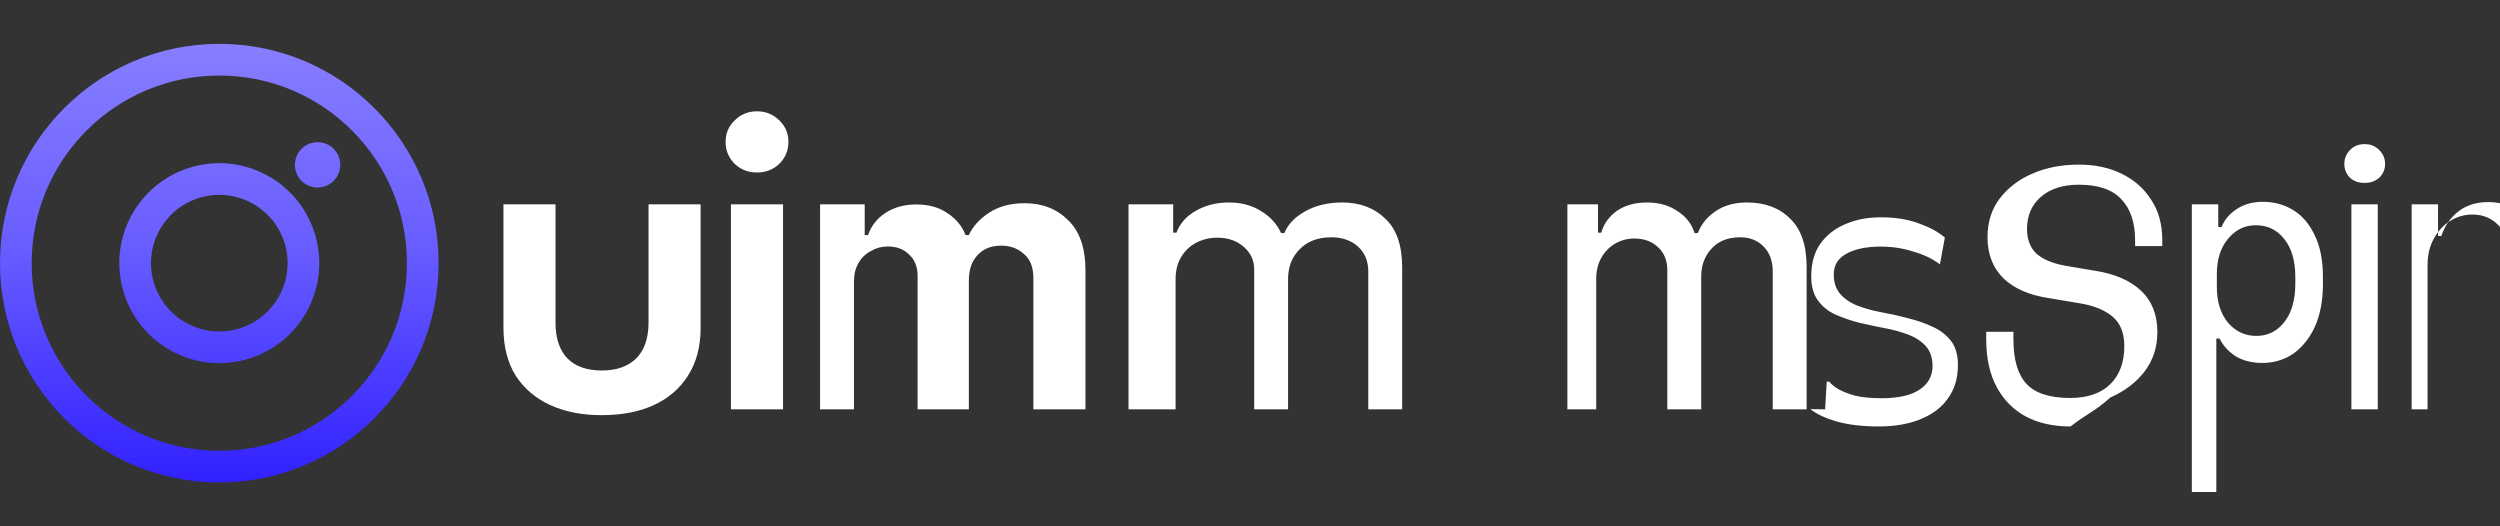 <svg width="171" height="36" viewBox="0 0 171 36" fill="none"
    xmlns="http://www.w3.org/2000/svg">
    <rect x="0" y="0" width="171" height="36" fill="#333333" stroke="none"/>
    <path fill-rule="evenodd" clip-rule="evenodd" d="M27.833 18C27.833 25.088 22.088 30.833 15 30.833C7.912 30.833 2.167 25.088 2.167 18C2.167 10.912 7.912 5.167 15 5.167C22.088 5.167 27.833 10.912 27.833 18ZM30 18C30 26.284 23.284 33 15 33C6.716 33 0 26.284 0 18C0 9.716 6.716 3 15 3C23.284 3 30 9.716 30 18ZM23.276 11.276C23.276 12.133 22.581 12.828 21.724 12.828C20.867 12.828 20.172 12.133 20.172 11.276C20.172 10.419 20.867 9.724 21.724 9.724C22.581 9.724 23.276 10.419 23.276 11.276ZM10.488 19.209C11.156 21.701 13.717 23.18 16.209 22.512C18.701 21.844 20.18 19.283 19.512 16.791C18.844 14.299 16.283 12.82 13.791 13.488C11.299 14.156 9.82 16.717 10.488 19.209ZM8.395 19.77C9.372 23.418 13.122 25.582 16.77 24.605C20.417 23.627 22.582 19.878 21.605 16.23C20.627 12.582 16.878 10.418 13.23 11.395C9.582 12.373 7.418 16.122 8.395 19.77Z" fill="url(#paint0_linear_120_1360)"/>
    <path d="M41.137 28.396C39.818 28.396 38.658 28.17 37.659 27.717C36.66 27.265 35.868 26.597 35.284 25.714C34.718 24.811 34.436 23.714 34.436 22.422V13.976H37.998V22.062C37.998 23.137 38.271 23.957 38.818 24.522C39.364 25.069 40.147 25.342 41.164 25.342C42.164 25.342 42.946 25.069 43.511 24.522C44.077 23.957 44.36 23.137 44.36 22.062V13.976H47.922V22.422C47.922 23.714 47.63 24.811 47.046 25.714C46.48 26.597 45.698 27.265 44.699 27.717C43.7 28.17 42.541 28.396 41.137 28.396ZM49.997 28V13.976H53.56V28H49.997ZM51.779 11.799C51.175 11.799 50.666 11.601 50.252 11.205C49.837 10.79 49.63 10.29 49.63 9.706C49.63 9.122 49.837 8.631 50.252 8.236C50.666 7.821 51.175 7.614 51.779 7.614C52.382 7.614 52.891 7.821 53.306 8.236C53.72 8.631 53.928 9.122 53.928 9.706C53.928 10.29 53.72 10.79 53.306 11.205C52.891 11.601 52.382 11.799 51.779 11.799ZM56.093 28V13.976H59.146V16.077H59.372C59.599 15.436 60.004 14.927 60.588 14.55C61.172 14.173 61.87 13.985 62.681 13.985C63.529 13.985 64.236 14.183 64.801 14.579C65.385 14.956 65.8 15.455 66.045 16.077H66.271C66.535 15.493 66.997 14.984 67.656 14.55C68.316 14.117 69.127 13.9 70.088 13.9C71.295 13.9 72.284 14.287 73.057 15.059C73.849 15.813 74.245 16.963 74.245 18.509V28H70.682V19.009C70.682 18.273 70.465 17.725 70.032 17.367C69.617 16.99 69.098 16.802 68.476 16.802C67.797 16.802 67.26 17.018 66.864 17.452C66.468 17.866 66.27 18.442 66.27 19.177V28H62.764V18.867C62.764 18.263 62.576 17.782 62.199 17.424C61.822 17.046 61.332 16.858 60.728 16.858C60.314 16.858 59.927 16.962 59.569 17.169C59.211 17.358 58.928 17.631 58.721 17.989C58.514 18.347 58.41 18.771 58.41 19.262V28H56.093ZM77.191 28V13.976H80.245V15.914H80.471C80.697 15.292 81.14 14.792 81.8 14.415C82.46 14.038 83.214 13.85 84.062 13.85C84.91 13.85 85.645 14.048 86.267 14.444C86.889 14.82 87.342 15.32 87.624 15.942H87.851C88.096 15.339 88.576 14.839 89.292 14.444C90.008 14.048 90.847 13.85 91.808 13.85C93.014 13.85 93.995 14.217 94.749 14.952C95.522 15.669 95.908 16.781 95.908 18.289V28H93.591V18.572C93.591 17.855 93.355 17.286 92.884 16.864C92.412 16.441 91.808 16.23 91.073 16.23C90.149 16.23 89.424 16.503 88.896 17.05C88.368 17.578 88.104 18.255 88.104 19.084V28H85.787V18.43C85.787 17.808 85.551 17.295 85.08 16.892C84.609 16.47 84.004 16.258 83.269 16.258C82.742 16.258 82.261 16.371 81.827 16.598C81.394 16.824 81.049 17.15 80.793 17.577C80.538 18.003 80.41 18.509 80.41 19.093V28H77.191ZM107.209 28V13.976H109.302V15.914H109.527C109.697 15.311 110.055 14.811 110.603 14.415C111.169 14.038 111.85 13.85 112.642 13.85C113.47 13.85 114.171 14.048 114.746 14.444C115.33 14.82 115.717 15.32 115.907 15.942H116.133C116.36 15.339 116.764 14.839 117.348 14.444C117.931 14.048 118.648 13.85 119.497 13.85C120.722 13.85 121.705 14.217 122.442 14.952C123.196 15.669 123.573 16.771 123.573 18.261V28H121.256V18.572C121.256 17.855 121.048 17.286 120.633 16.864C120.218 16.441 119.684 16.23 119.033 16.23C118.196 16.23 117.542 16.488 117.07 17.003C116.598 17.518 116.362 18.155 116.362 18.914V28H114.045V18.487C114.045 17.827 113.837 17.305 113.422 16.921C113.007 16.517 112.464 16.316 111.792 16.316C111.319 16.316 110.884 16.429 110.489 16.655C110.095 16.882 109.778 17.202 109.539 17.617C109.3 18.032 109.181 18.519 109.181 19.077V28H107.209ZM124.839 28L124.949 26.106H125.119C125.251 26.276 125.458 26.445 125.741 26.615C126.042 26.785 126.429 26.936 126.9 27.068C127.371 27.181 127.974 27.238 128.709 27.238C129.858 27.238 130.726 27.04 131.31 26.643C131.894 26.247 132.186 25.714 132.186 25.044C132.186 24.479 132.036 24.026 131.734 23.687C131.432 23.348 131.036 23.084 130.546 22.895C130.057 22.706 129.507 22.555 128.899 22.442C128.309 22.328 127.729 22.206 127.157 22.073C126.585 21.922 126.036 21.734 125.526 21.508C125.037 21.281 124.644 20.961 124.342 20.546C124.04 20.131 123.889 19.585 123.889 18.906C123.889 18.02 124.09 17.285 124.492 16.701C124.913 16.098 125.486 15.646 126.189 15.345C126.91 15.024 127.729 14.864 128.644 14.864C129.653 14.864 130.528 15.006 131.269 15.288C132.01 15.552 132.594 15.873 133.028 16.25L132.69 18.083C132.199 17.706 131.589 17.413 130.868 17.206C130.166 16.98 129.427 16.867 128.652 16.867C127.672 16.867 126.889 17.028 126.305 17.348C125.722 17.669 125.429 18.14 125.429 18.762C125.429 19.328 125.58 19.78 125.881 20.119C126.183 20.459 126.576 20.723 127.066 20.911C127.555 21.1 128.105 21.251 128.714 21.364C129.342 21.478 129.931 21.61 130.484 21.761C131.056 21.893 131.606 22.081 132.134 22.326C132.661 22.552 133.091 22.873 133.424 23.287C133.756 23.702 133.922 24.258 133.922 24.956C133.922 25.841 133.703 26.595 133.263 27.218C132.842 27.839 132.219 28.32 131.395 28.66C130.59 28.999 129.625 29.169 128.503 29.169C127.399 29.169 126.442 29.058 125.638 28.831C124.852 28.605 124.246 28.32 123.83 27.981L124.839 28ZM141.627 29.169C140.44 29.169 139.422 28.943 138.573 28.491C137.725 28.039 137.06 27.37 136.579 26.483C136.098 25.596 135.858 24.503 135.858 23.206V22.697H137.717V23.206C137.717 24.601 138.017 25.619 138.615 26.26C139.213 26.901 140.206 27.221 141.599 27.221C142.786 27.221 143.7 26.907 144.342 26.279C144.983 25.651 145.303 24.784 145.303 23.678C145.303 22.792 145.041 22.123 144.514 21.67C143.987 21.218 143.246 20.911 142.289 20.751L140.152 20.392C138.817 20.194 137.782 19.747 137.048 19.05C136.314 18.334 135.946 17.392 135.946 16.221C135.946 15.199 136.22 14.324 136.768 13.596C137.333 12.849 138.079 12.277 139.004 11.881C139.95 11.466 141.013 11.259 142.193 11.259C143.299 11.259 144.272 11.466 145.114 11.881C145.973 12.295 146.648 12.889 147.138 13.662C147.645 14.416 147.899 15.34 147.899 16.427V16.833H146.041V16.427C146.041 15.215 145.726 14.284 145.096 13.624C144.485 12.964 143.522 12.634 142.193 12.634C141.087 12.634 140.219 12.917 139.577 13.483C138.96 14.03 138.648 14.754 138.648 15.659C138.648 16.356 138.855 16.913 139.267 17.327C139.698 17.723 140.351 18.006 141.245 18.173L143.383 18.532C144.697 18.749 145.727 19.201 146.461 19.898C147.196 20.596 147.564 21.537 147.564 22.727C147.564 23.748 147.271 24.644 146.686 25.415C146.103 26.168 145.319 26.759 144.342 27.192C143.383 28.078 142.617 28.379 141.627 29.169ZM149.921 33.655V13.976H151.728V15.531H151.954C152.145 15.041 152.483 14.635 152.973 14.315C153.462 13.975 154.065 13.805 154.782 13.805C155.556 13.805 156.248 13.993 156.852 14.37C157.475 14.747 157.967 15.322 158.327 16.095C158.7 16.849 158.888 17.801 158.888 18.952V19.423C158.888 20.536 158.709 21.497 158.356 22.308C157.997 23.099 157.51 23.721 156.881 24.174C156.259 24.607 155.543 24.824 154.744 24.824C154.011 24.824 153.394 24.663 152.881 24.343C152.386 24.004 152.033 23.608 151.822 23.155H151.596V33.655H149.921ZM154.327 22.976C155.111 22.976 155.748 22.665 156.237 22.043C156.744 21.402 157 20.526 157 19.415V18.952C157 17.84 156.744 16.964 156.237 16.341C155.748 15.719 155.101 15.407 154.298 15.407C153.534 15.407 152.898 15.719 152.392 16.341C151.885 16.945 151.632 17.746 151.632 18.744V19.639C151.632 20.637 151.885 21.447 152.392 22.069C152.917 22.674 153.563 22.976 154.327 22.976ZM160.353 11.203C160.353 10.853 160.475 10.544 160.722 10.28C160.985 9.998 161.323 9.857 161.736 9.857C162.151 9.857 162.49 9.998 162.754 10.28C163.017 10.544 163.14 10.853 163.14 11.203C163.14 11.572 163.017 11.88 162.754 12.144C162.49 12.389 162.151 12.511 161.736 12.511C161.323 12.511 160.985 12.389 160.722 12.144C160.475 11.88 160.353 11.572 160.353 11.203ZM160.835 28V13.976H162.637V28H160.835ZM164.959 28V13.976H166.761V16.143H166.986C167.232 15.426 167.627 14.861 168.174 14.446C168.721 14.031 169.39 13.823 170.182 13.823C170.959 13.823 171.603 14.012 172.112 14.389C172.642 14.766 173.026 15.284 173.272 15.945H173.497C173.776 15.266 174.219 14.738 174.828 14.361C175.457 13.984 176.175 13.795 176.991 13.795C178.066 13.795 178.943 14.144 179.621 14.842C180.319 15.539 180.668 16.593 180.668 18.008V28H178.993V17.951C178.993 16.972 178.748 16.19 178.264 15.605C177.782 14.996 177.134 14.692 176.333 14.692C175.395 14.692 174.679 15.004 174.191 15.626C173.704 16.23 173.459 16.986 173.459 17.897V28H171.784V17.951C171.784 16.954 171.536 16.162 171.048 15.577C170.548 14.974 169.91 14.674 169.11 14.674C168.553 14.674 168.041 14.823 167.572 15.123C167.12 15.403 166.752 15.809 166.468 16.337C166.185 16.846 166.044 17.449 166.044 18.147V28H164.959Z" fill="white"/>
    <defs>
        <linearGradient id="paint0_linear_120_1360" x1="15" y1="3" x2="15" y2="33" gradientUnits="userSpaceOnUse">
            <stop stop-color="#877EFF"/>
            <stop offset="0.461" stop-color="#685DFF"/>
            <stop offset="1" stop-color="#3121FF"/>
        </linearGradient>
    </defs>
</svg>
